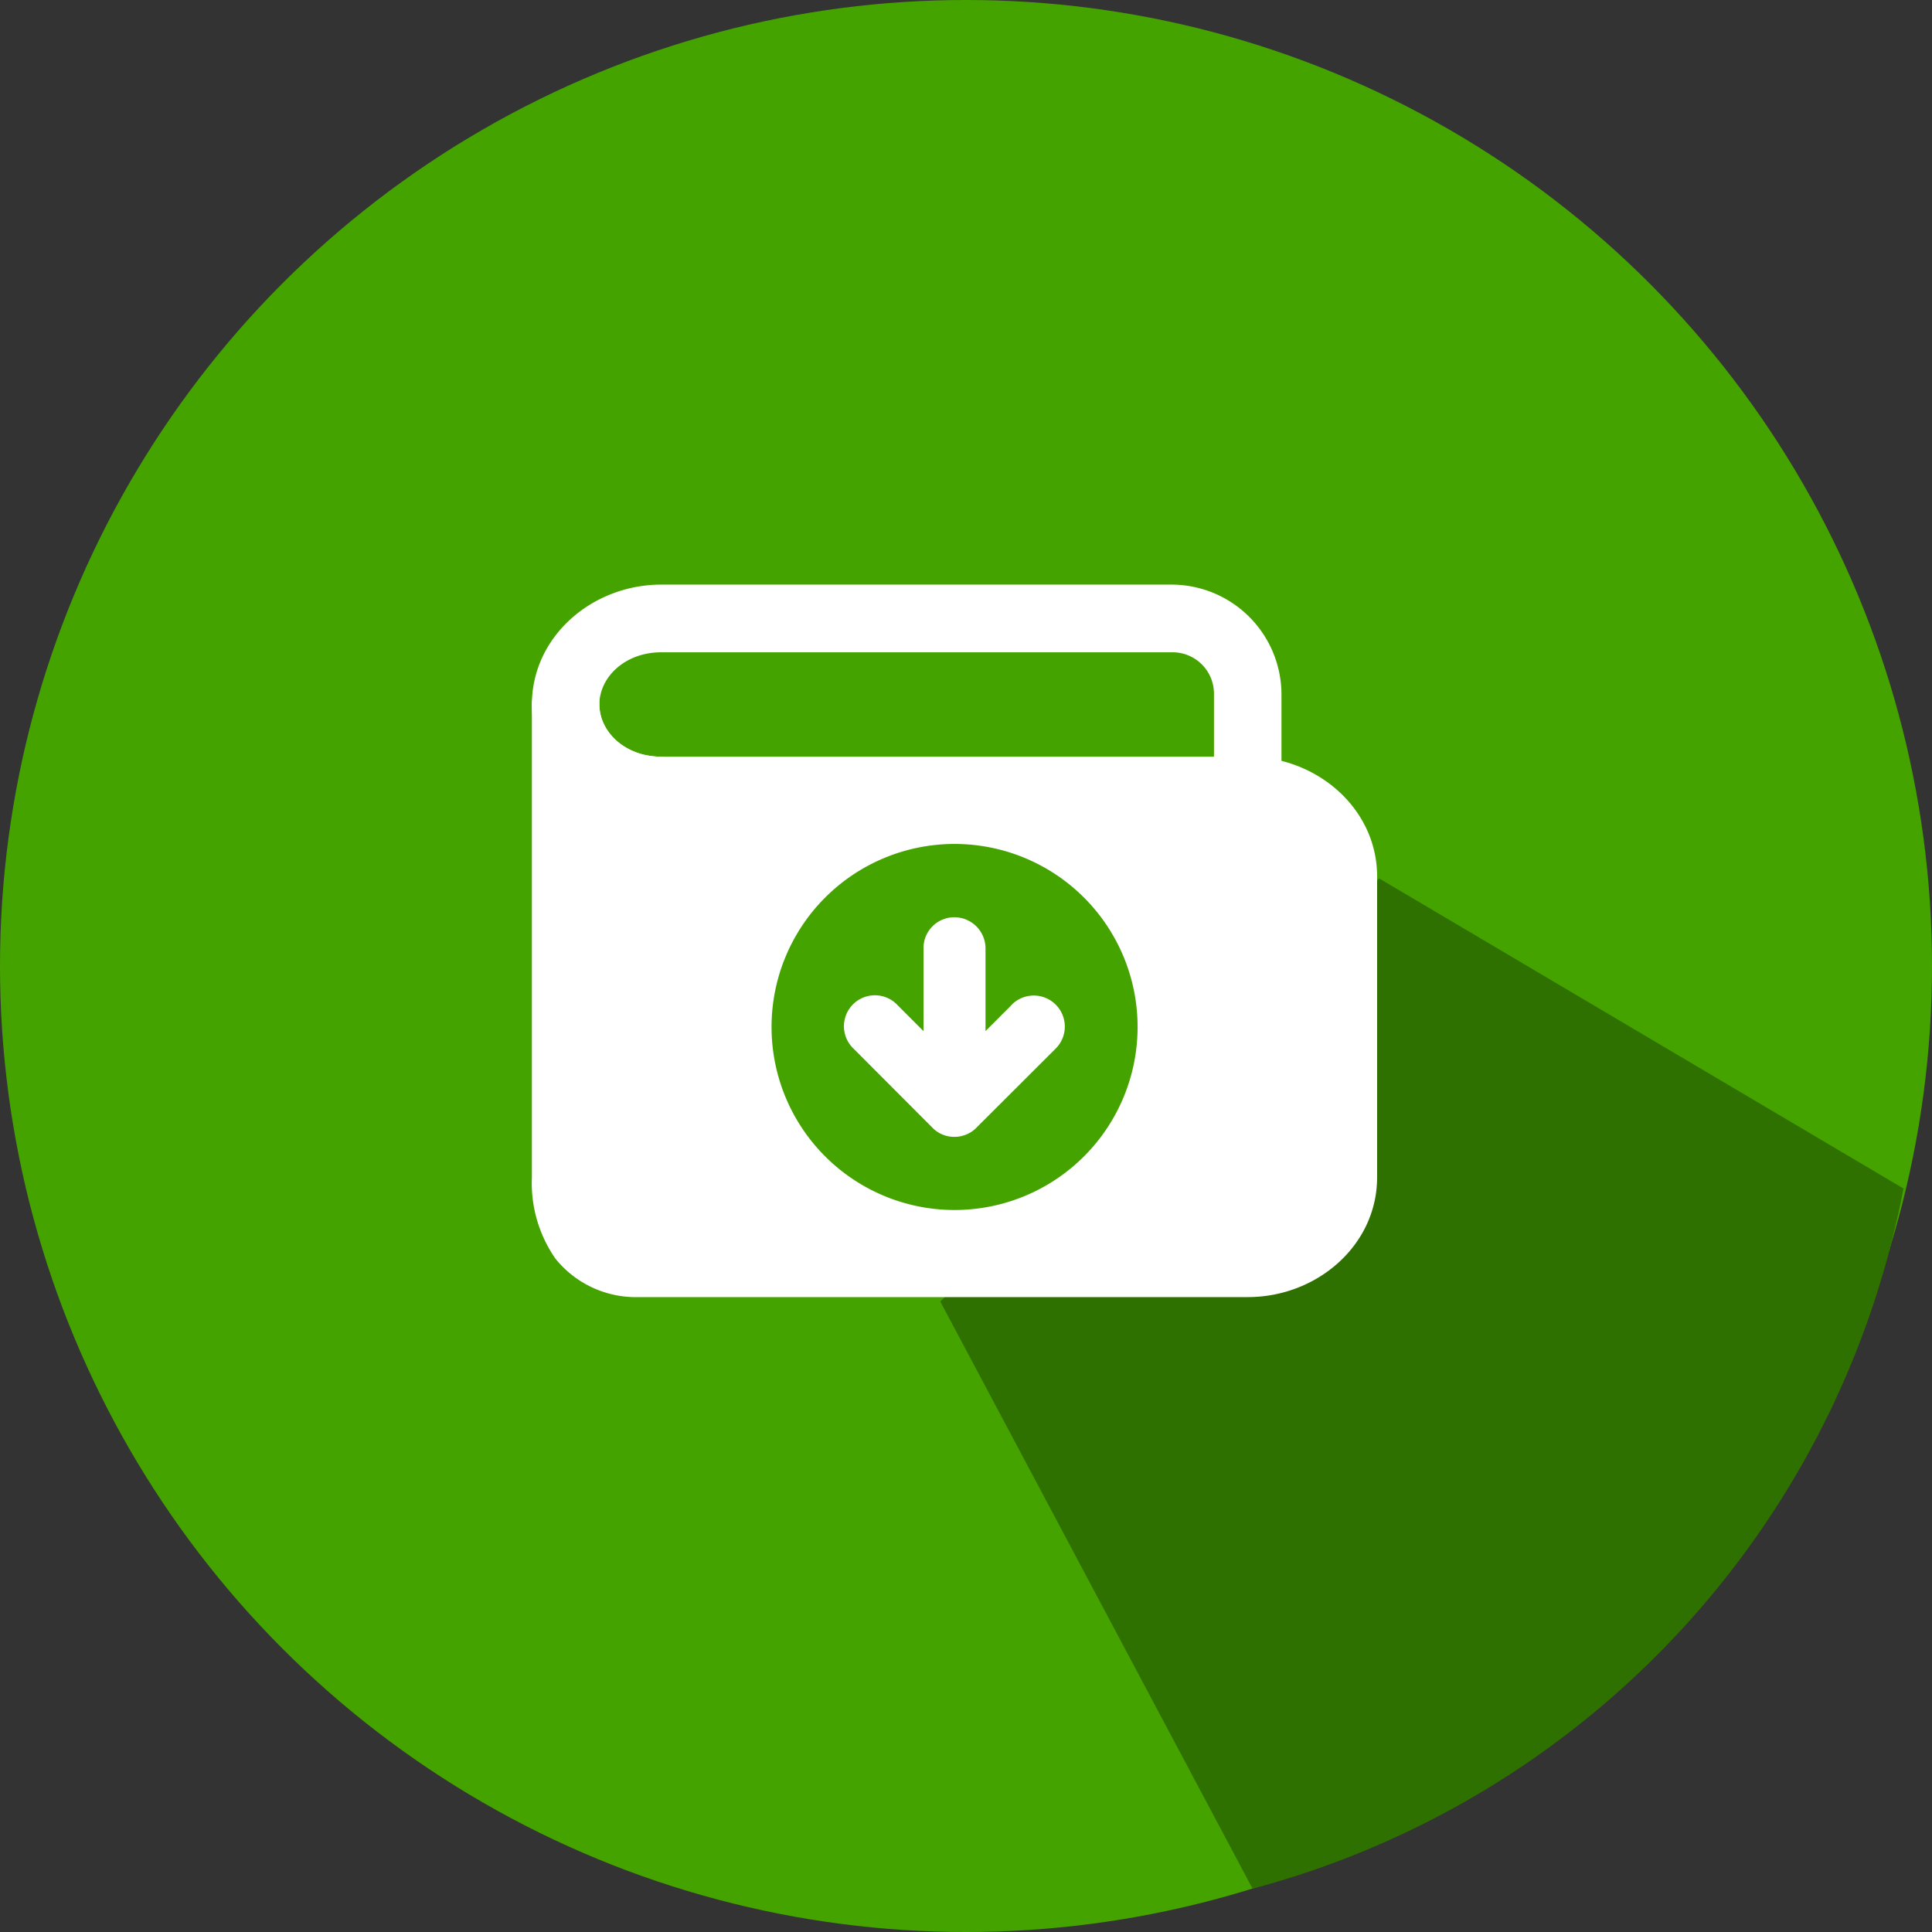 <svg id="Group_1076" data-name="Group 1076" xmlns="http://www.w3.org/2000/svg" width="168" height="168" viewBox="0 0 168 168">
  <rect x="0" y="0" width="168" height="168" fill="#333333" stroke="none"/>
  <g id="Group_1078" data-name="Group 1078">
    <g id="Group_1077" data-name="Group 1077">
      <g id="Group_1076-2" data-name="Group 1076">
        <circle id="Ellipse_104" data-name="Ellipse 104" cx="84" cy="84" r="84" fill="#45a300"/>
      </g>
    </g>
  </g>
  <path id="Path_3761" data-name="Path 3761" d="M161.539,117.123,123.367,153.91l27.157,51.059a78.111,78.111,0,0,0,56.6-60.886Z" transform="translate(-41.605 -40.735)" fill="#2f7100"/>
  <g id="layer1" transform="translate(-67.08 -20.486)">
    <path id="path19501" d="M116.266,72.338a2.938,2.938,0,0,0-2.934,2.9v41.129a11.507,11.507,0,0,0,2.039,7.053,8.975,8.975,0,0,0,7.241,3.354h52.971c6.022,0,11.245-4.513,11.245-10.408V90.189c0-5.894-5.224-10.408-11.245-10.408H124.577c-3.16,0-5.378-2.174-5.378-4.54a2.938,2.938,0,0,0-2.934-2.9Zm33.82,15.032a15.915,15.915,0,1,1-15.915,15.915A15.915,15.915,0,0,1,150.085,87.37Z" transform="translate(0 6.503)" fill="#fff"/>
    <g id="Group_1125" data-name="Group 1125" transform="translate(113.332 71.322)">
      <path id="path19498" d="M124.579,71.322c-6.017,0-11.247,4.529-11.247,10.423s5.23,10.409,11.247,10.409a2.935,2.935,0,0,0,0-5.869c-3.16,0-5.378-2.173-5.378-4.539s2.218-4.539,5.378-4.539H169a3.6,3.6,0,0,1,3.643,3.643v8.37a2.935,2.935,0,0,0,5.869,0v-8.37A9.568,9.568,0,0,0,169,71.322Z" transform="translate(-113.332 -71.322)" fill="#fff"/>
      <path id="path19504" d="M124.651,93.55,117.8,86.684a2.691,2.691,0,1,1,3.806-3.8l2.253,2.253v-7.2a2.68,2.68,0,0,1,2.7-2.7,2.714,2.714,0,0,1,2.693,2.7v7.2L131.387,83a2.7,2.7,0,1,1,3.935,3.688l-6.95,6.937a2.7,2.7,0,0,1-1.813.709,2.653,2.653,0,0,1-1.909-.78Z" transform="translate(-89.807 -46.312)" fill="#fff"/>
    </g>
  </g>
</svg>
